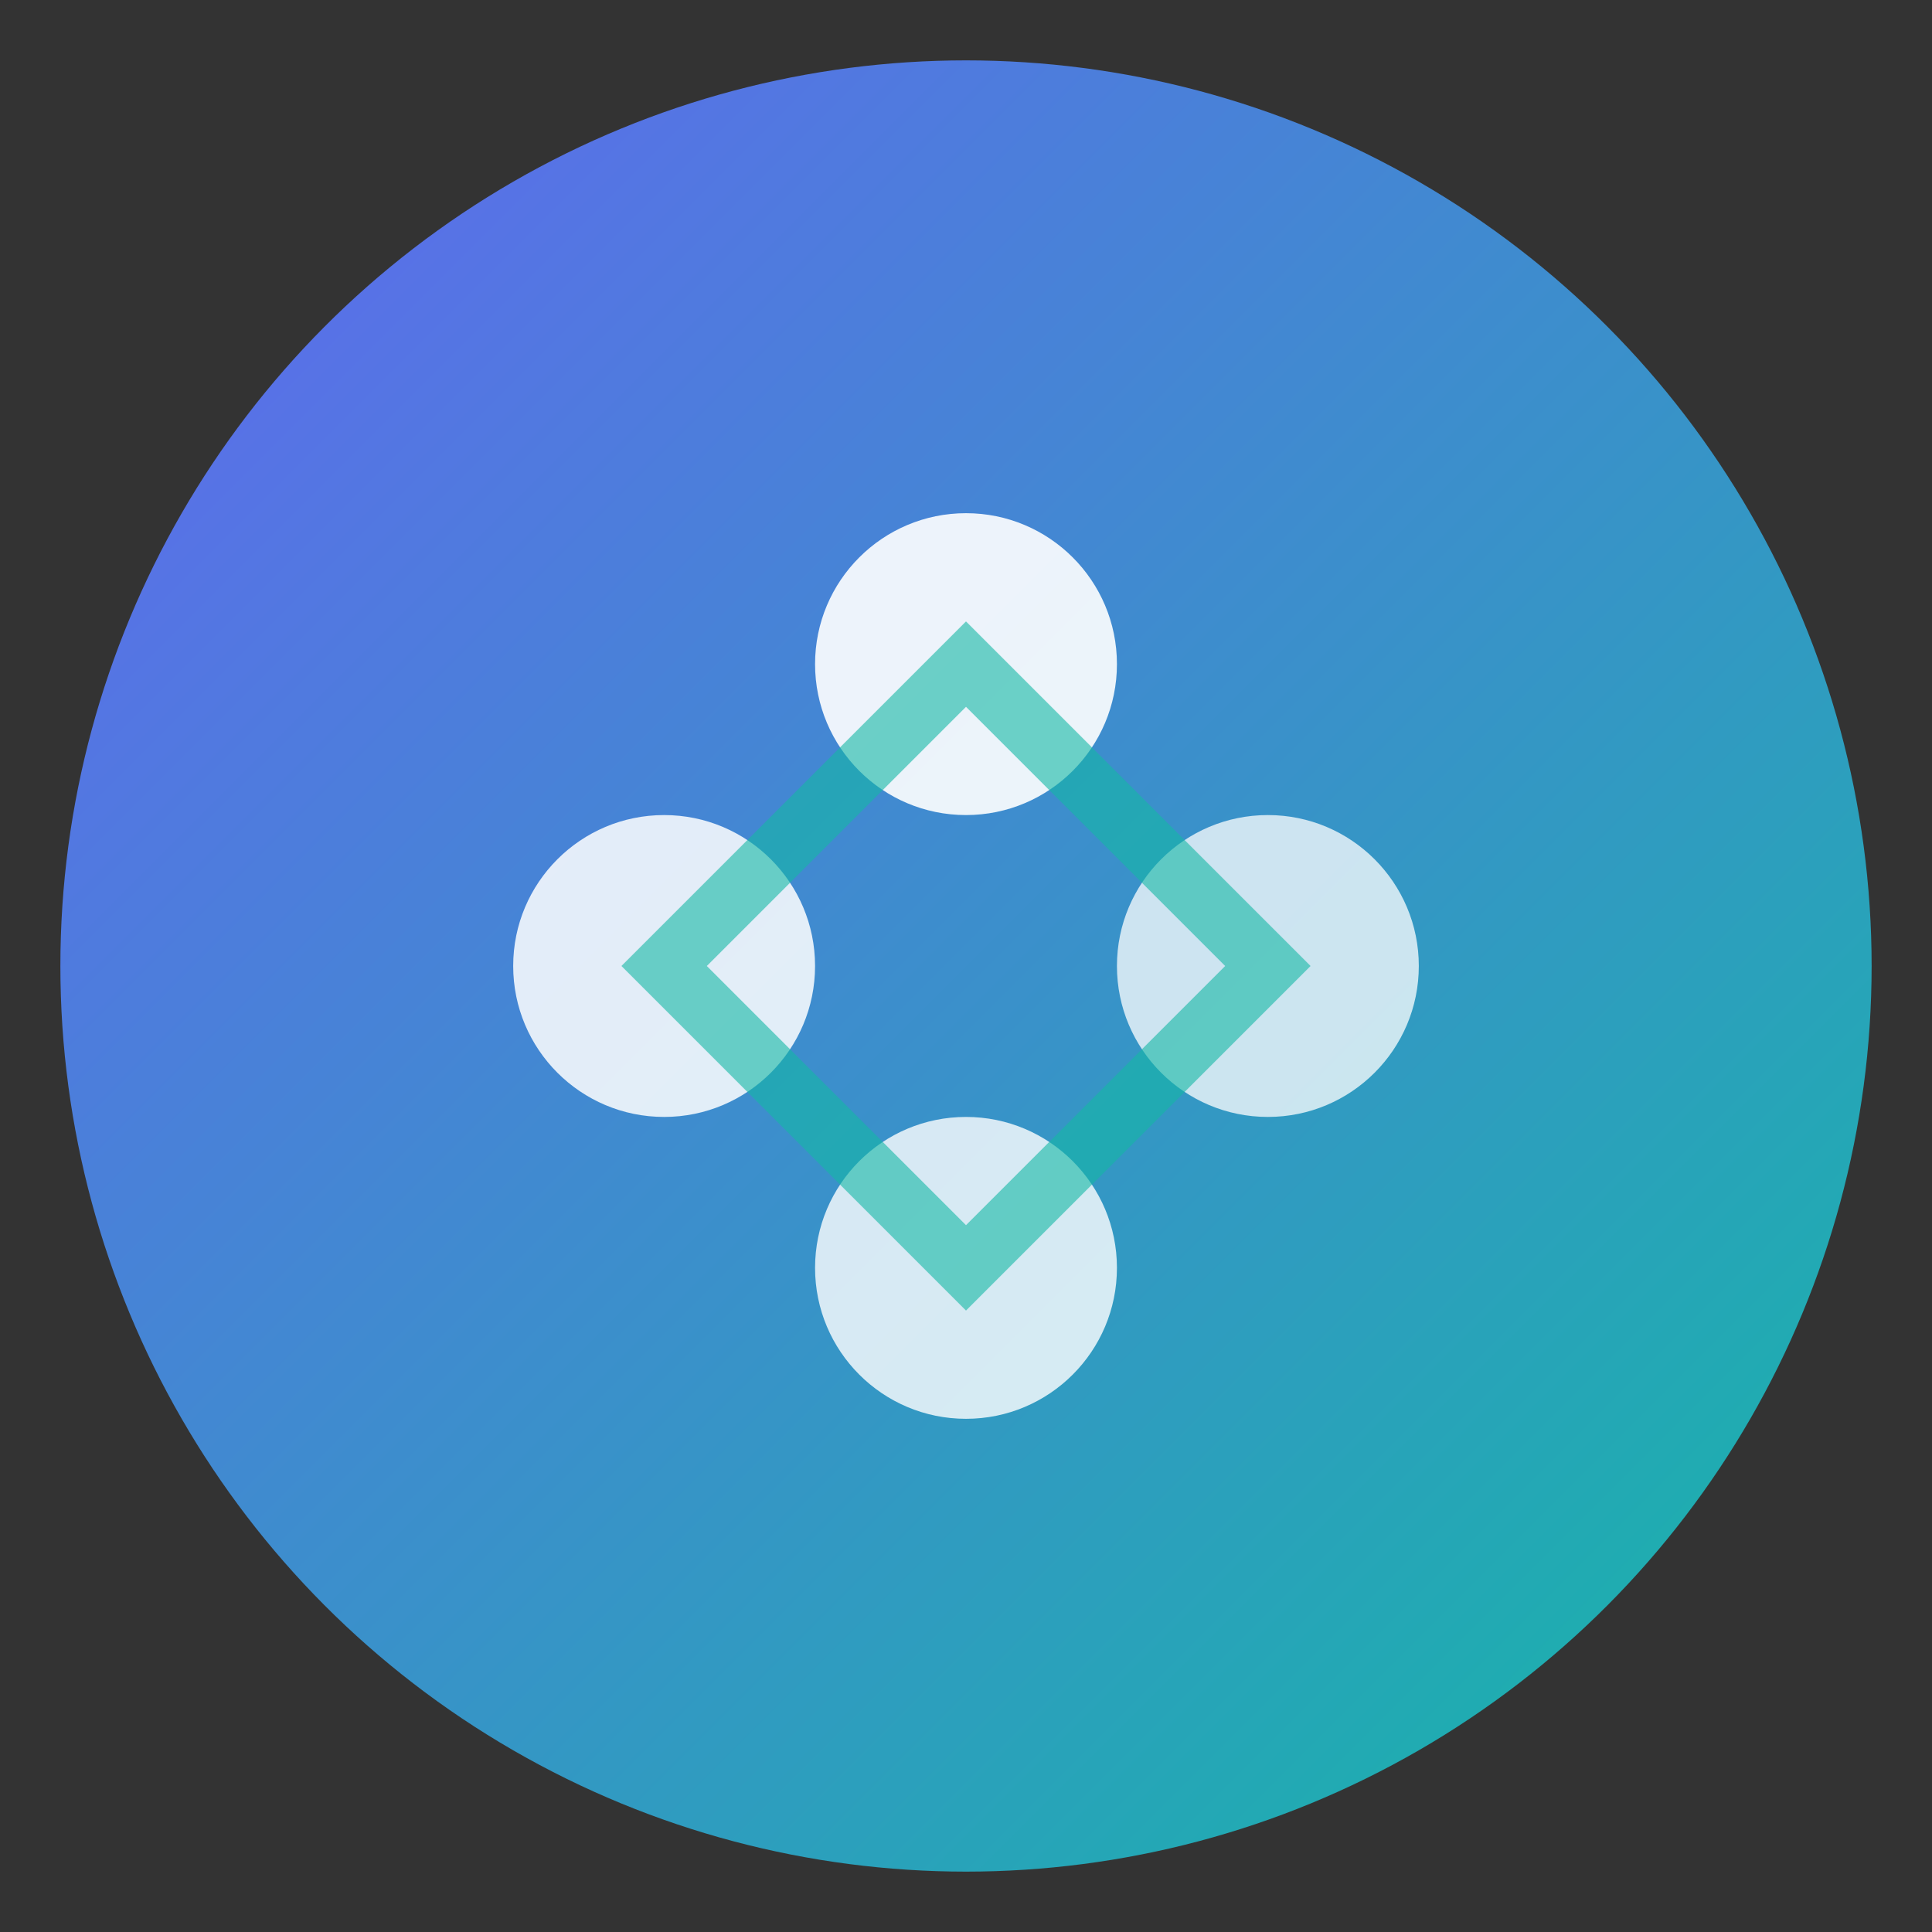 <svg xmlns="http://www.w3.org/2000/svg" viewBox="0 0 64 64">
  <rect x="0" y="0" width="64" height="64" fill="#333333" stroke="none"/>
  <defs>
    <linearGradient id="microservices" x1="0%" y1="0%" x2="100%" y2="100%">
      <stop offset="0%" stop-color="#6366F1" />
      <stop offset="100%" stop-color="#14B8A6" />
    </linearGradient>
  </defs>
  <circle cx="32" cy="32" r="30" fill="url(#microservices)" />
  <circle cx="22" cy="32" r="5" fill="#FFFFFF" fill-opacity="0.85" />
  <circle cx="32" cy="22" r="5" fill="#FFFFFF" fill-opacity="0.9" />
  <circle cx="42" cy="32" r="5" fill="#FFFFFF" fill-opacity="0.75" />
  <circle cx="32" cy="42" r="5" fill="#FFFFFF" fill-opacity="0.8" />
  <path d="M22 32 L32 22 L42 32 L32 42 Z" stroke="#14B8A6" stroke-opacity="0.6" stroke-width="2" fill="none" />
</svg>
